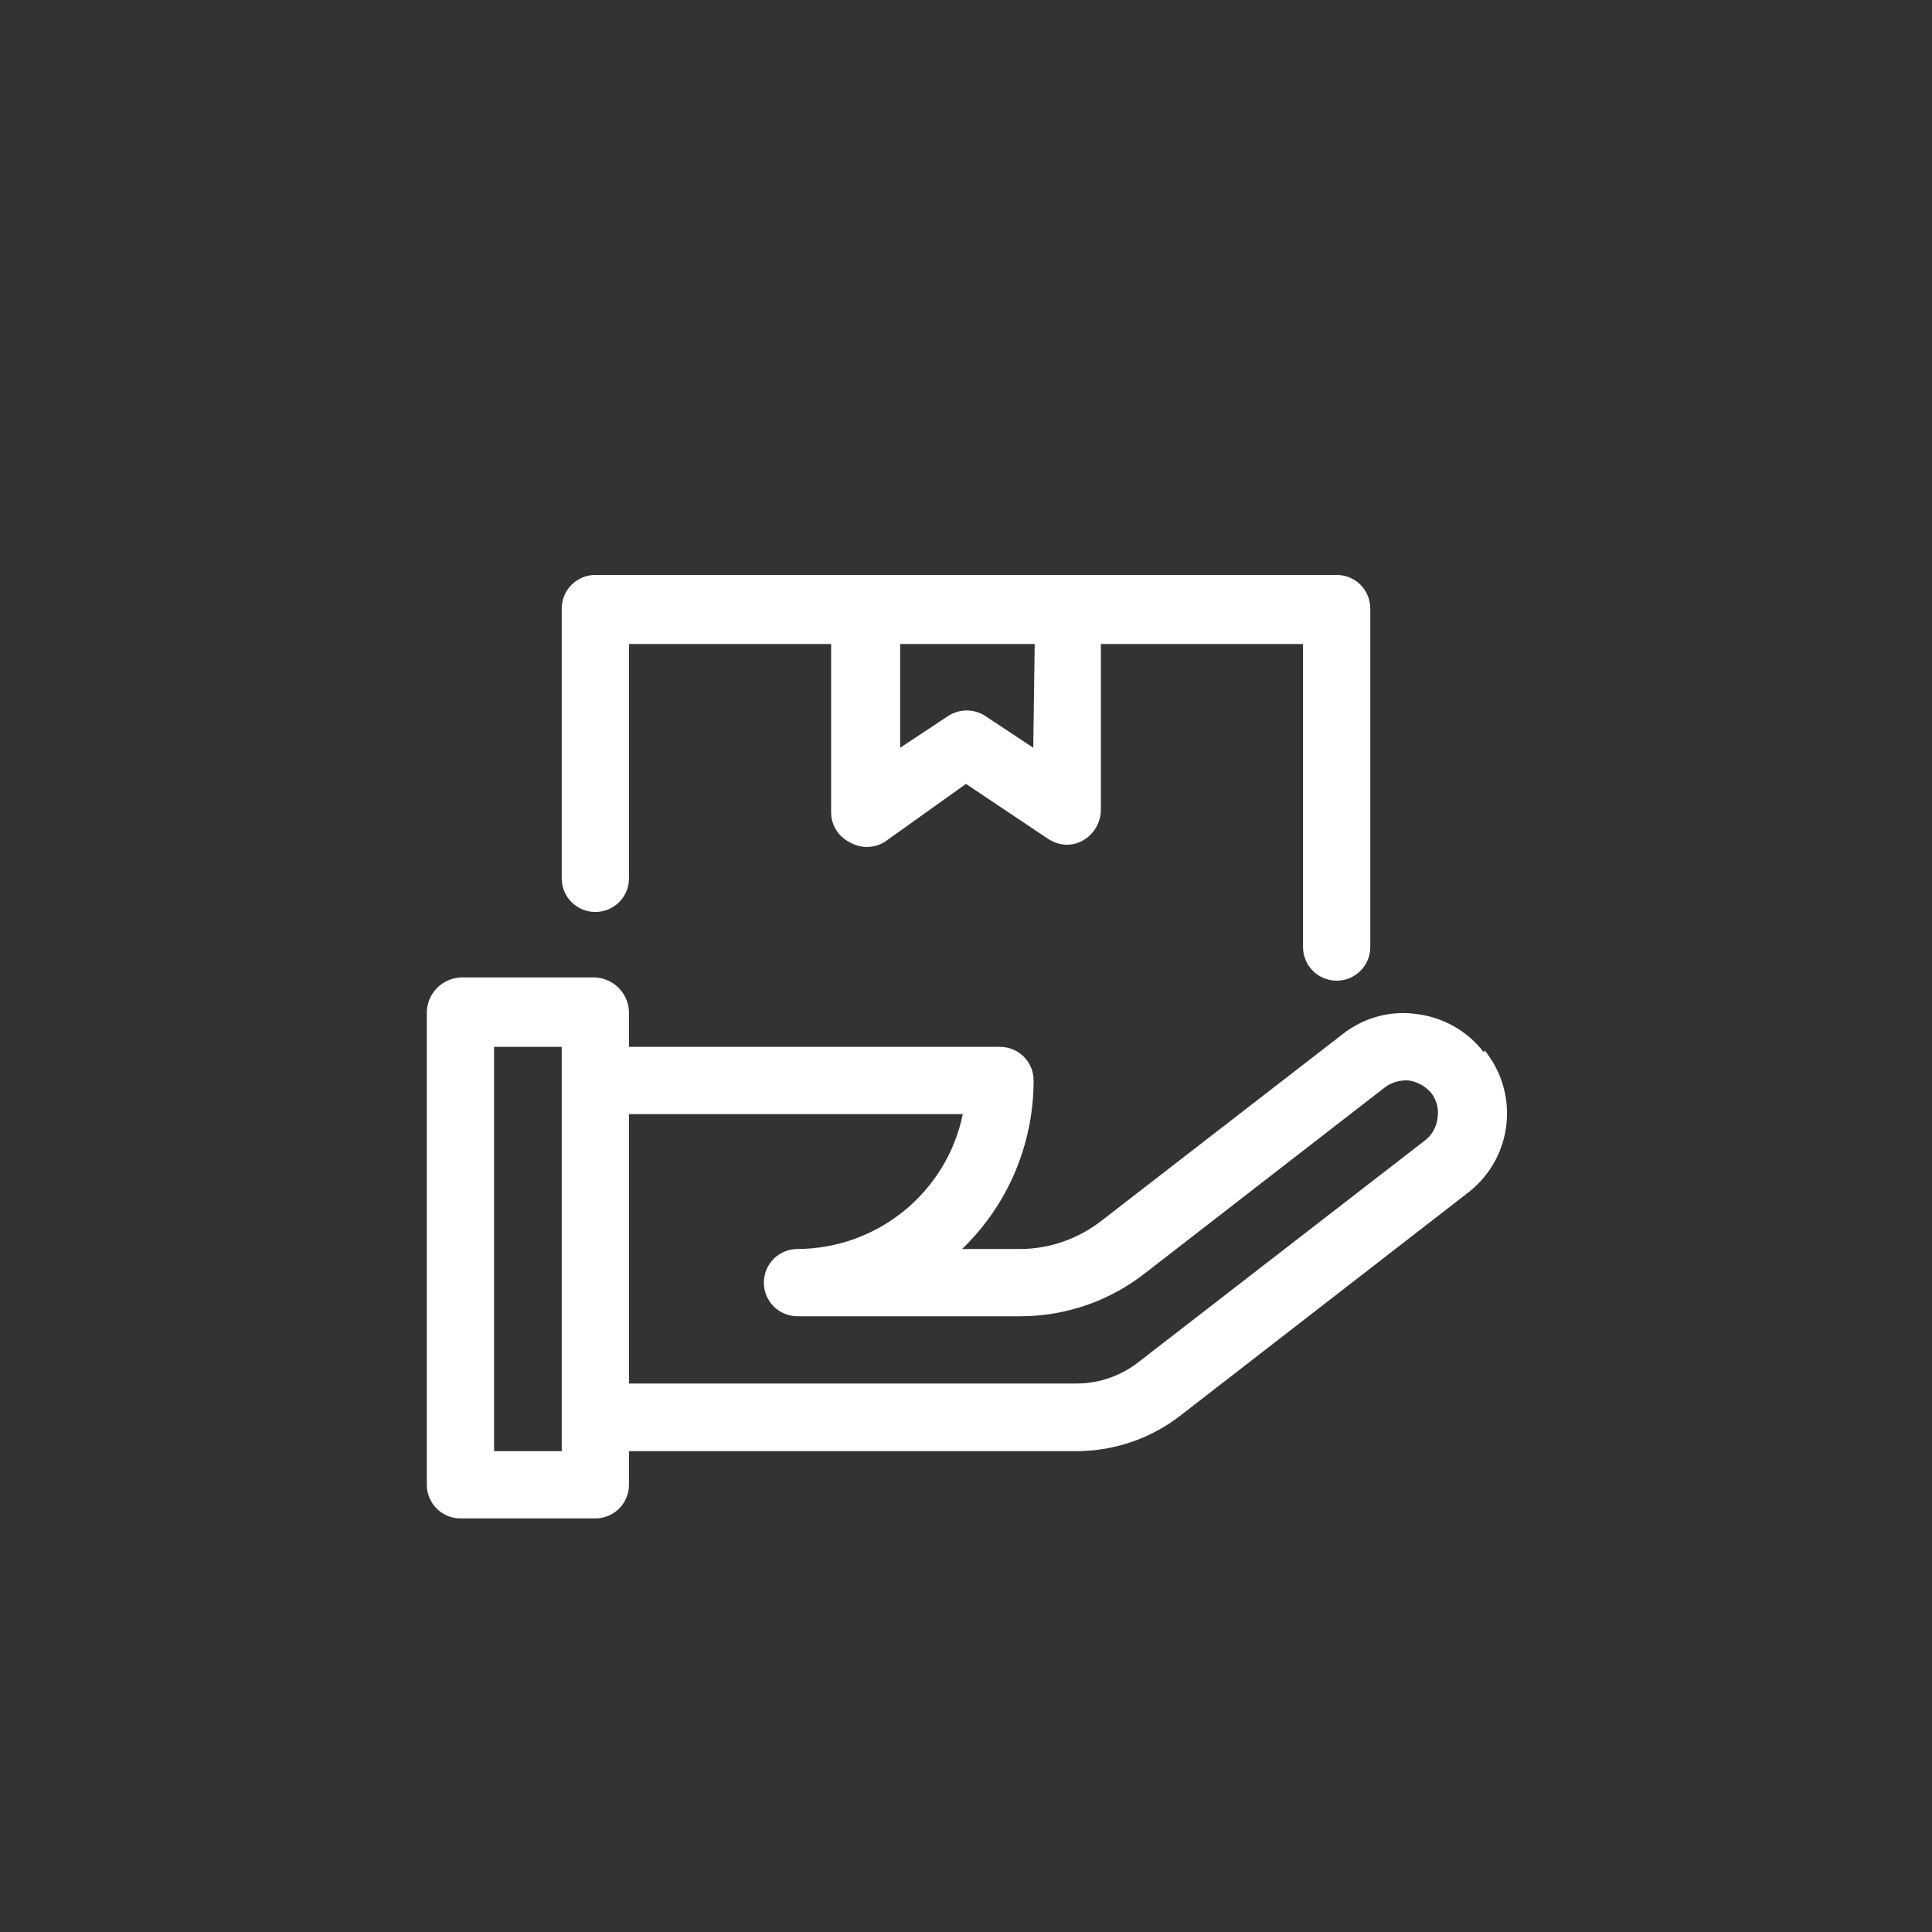 <?xml version="1.0" encoding="utf-8"?>
<!-- Generator: Adobe Illustrator 23.0.1, SVG Export Plug-In . SVG Version: 6.00 Build 0)  -->
<svg version="1.1" id="Layer_1" xmlns="http://www.w3.org/2000/svg" xmlns:xlink="http://www.w3.org/1999/xlink" x="0px" y="0px"
	 viewBox="0 0 54 54" style="enable-background:new 0 0 54 54;" xml:space="preserve">
<rect x="0" y="0" width="54" height="54" fill="#333333" stroke="none"/>
<style type="text/css">
	.st0{fill:#FFFFFF;}
</style>
<path class="st0" d="M41.47,29.41c-0.46-0.6-1.14-0.98-1.89-1.07c-0.74-0.1-1.48,0.11-2.06,0.57l-6.72,5.2
	c-0.65,0.51-1.46,0.8-2.29,0.8h-1.62c1.28-1.23,2-2.93,2-4.71c0-0.52-0.42-0.94-0.94-0.94h0H17.58v-1
	c-0.03-0.51-0.43-0.91-0.94-0.94h-3.77c-0.51,0.03-0.91,0.43-0.94,0.94V41.5c0,0.52,0.42,0.94,0.94,0.94h3.77
	c0.52,0,0.94-0.42,0.94-0.94v-0.94h12.55c1.04-0.01,2.05-0.36,2.87-1l8-6.2c1.24-0.93,1.49-2.68,0.56-3.92
	c-0.02-0.03-0.04-0.05-0.06-0.08L41.47,29.41z M15.7,40.56h-1.89v-11.3h1.89V40.56z M40.18,31.25c-0.03,0.25-0.16,0.49-0.37,0.64
	l-8,6.19c-0.49,0.38-1.1,0.59-1.72,0.59H17.58v-7.53h9.33c-0.45,2.19-2.38,3.76-4.62,3.77c-0.52,0-0.94,0.42-0.94,0.94
	c0,0.52,0.42,0.94,0.94,0.94l0,0h6.22c1.27,0,2.49-0.42,3.49-1.2l6.71-5.2c0.19-0.14,0.43-0.21,0.67-0.19
	c0.25,0.04,0.48,0.17,0.64,0.37C40.16,30.77,40.22,31.01,40.18,31.25z"/>
<path class="st0" d="M37.36,16.07H16.64c-0.52,0-0.94,0.42-0.94,0.94l0,0v7.54c0,0.52,0.42,0.94,0.94,0.94s0.94-0.42,0.94-0.94V18
	h5.65v4.7c0,0.35,0.19,0.67,0.5,0.83c0.31,0.19,0.69,0.19,1,0L27,21.91l2.3,1.54c0.16,0.1,0.34,0.16,0.52,0.16
	c0.16,0,0.31-0.04,0.45-0.12c0.3-0.17,0.49-0.49,0.5-0.83V18h5.65v8.47c0,0.52,0.42,0.94,0.94,0.94c0.52,0,0.94-0.42,0.94-0.94V17
	C38.29,16.48,37.88,16.07,37.36,16.07z M28.88,20.9L27.52,20c-0.31-0.19-0.69-0.19-1,0l-1.36,0.9V18h3.76L28.88,20.9z"/>
</svg>
